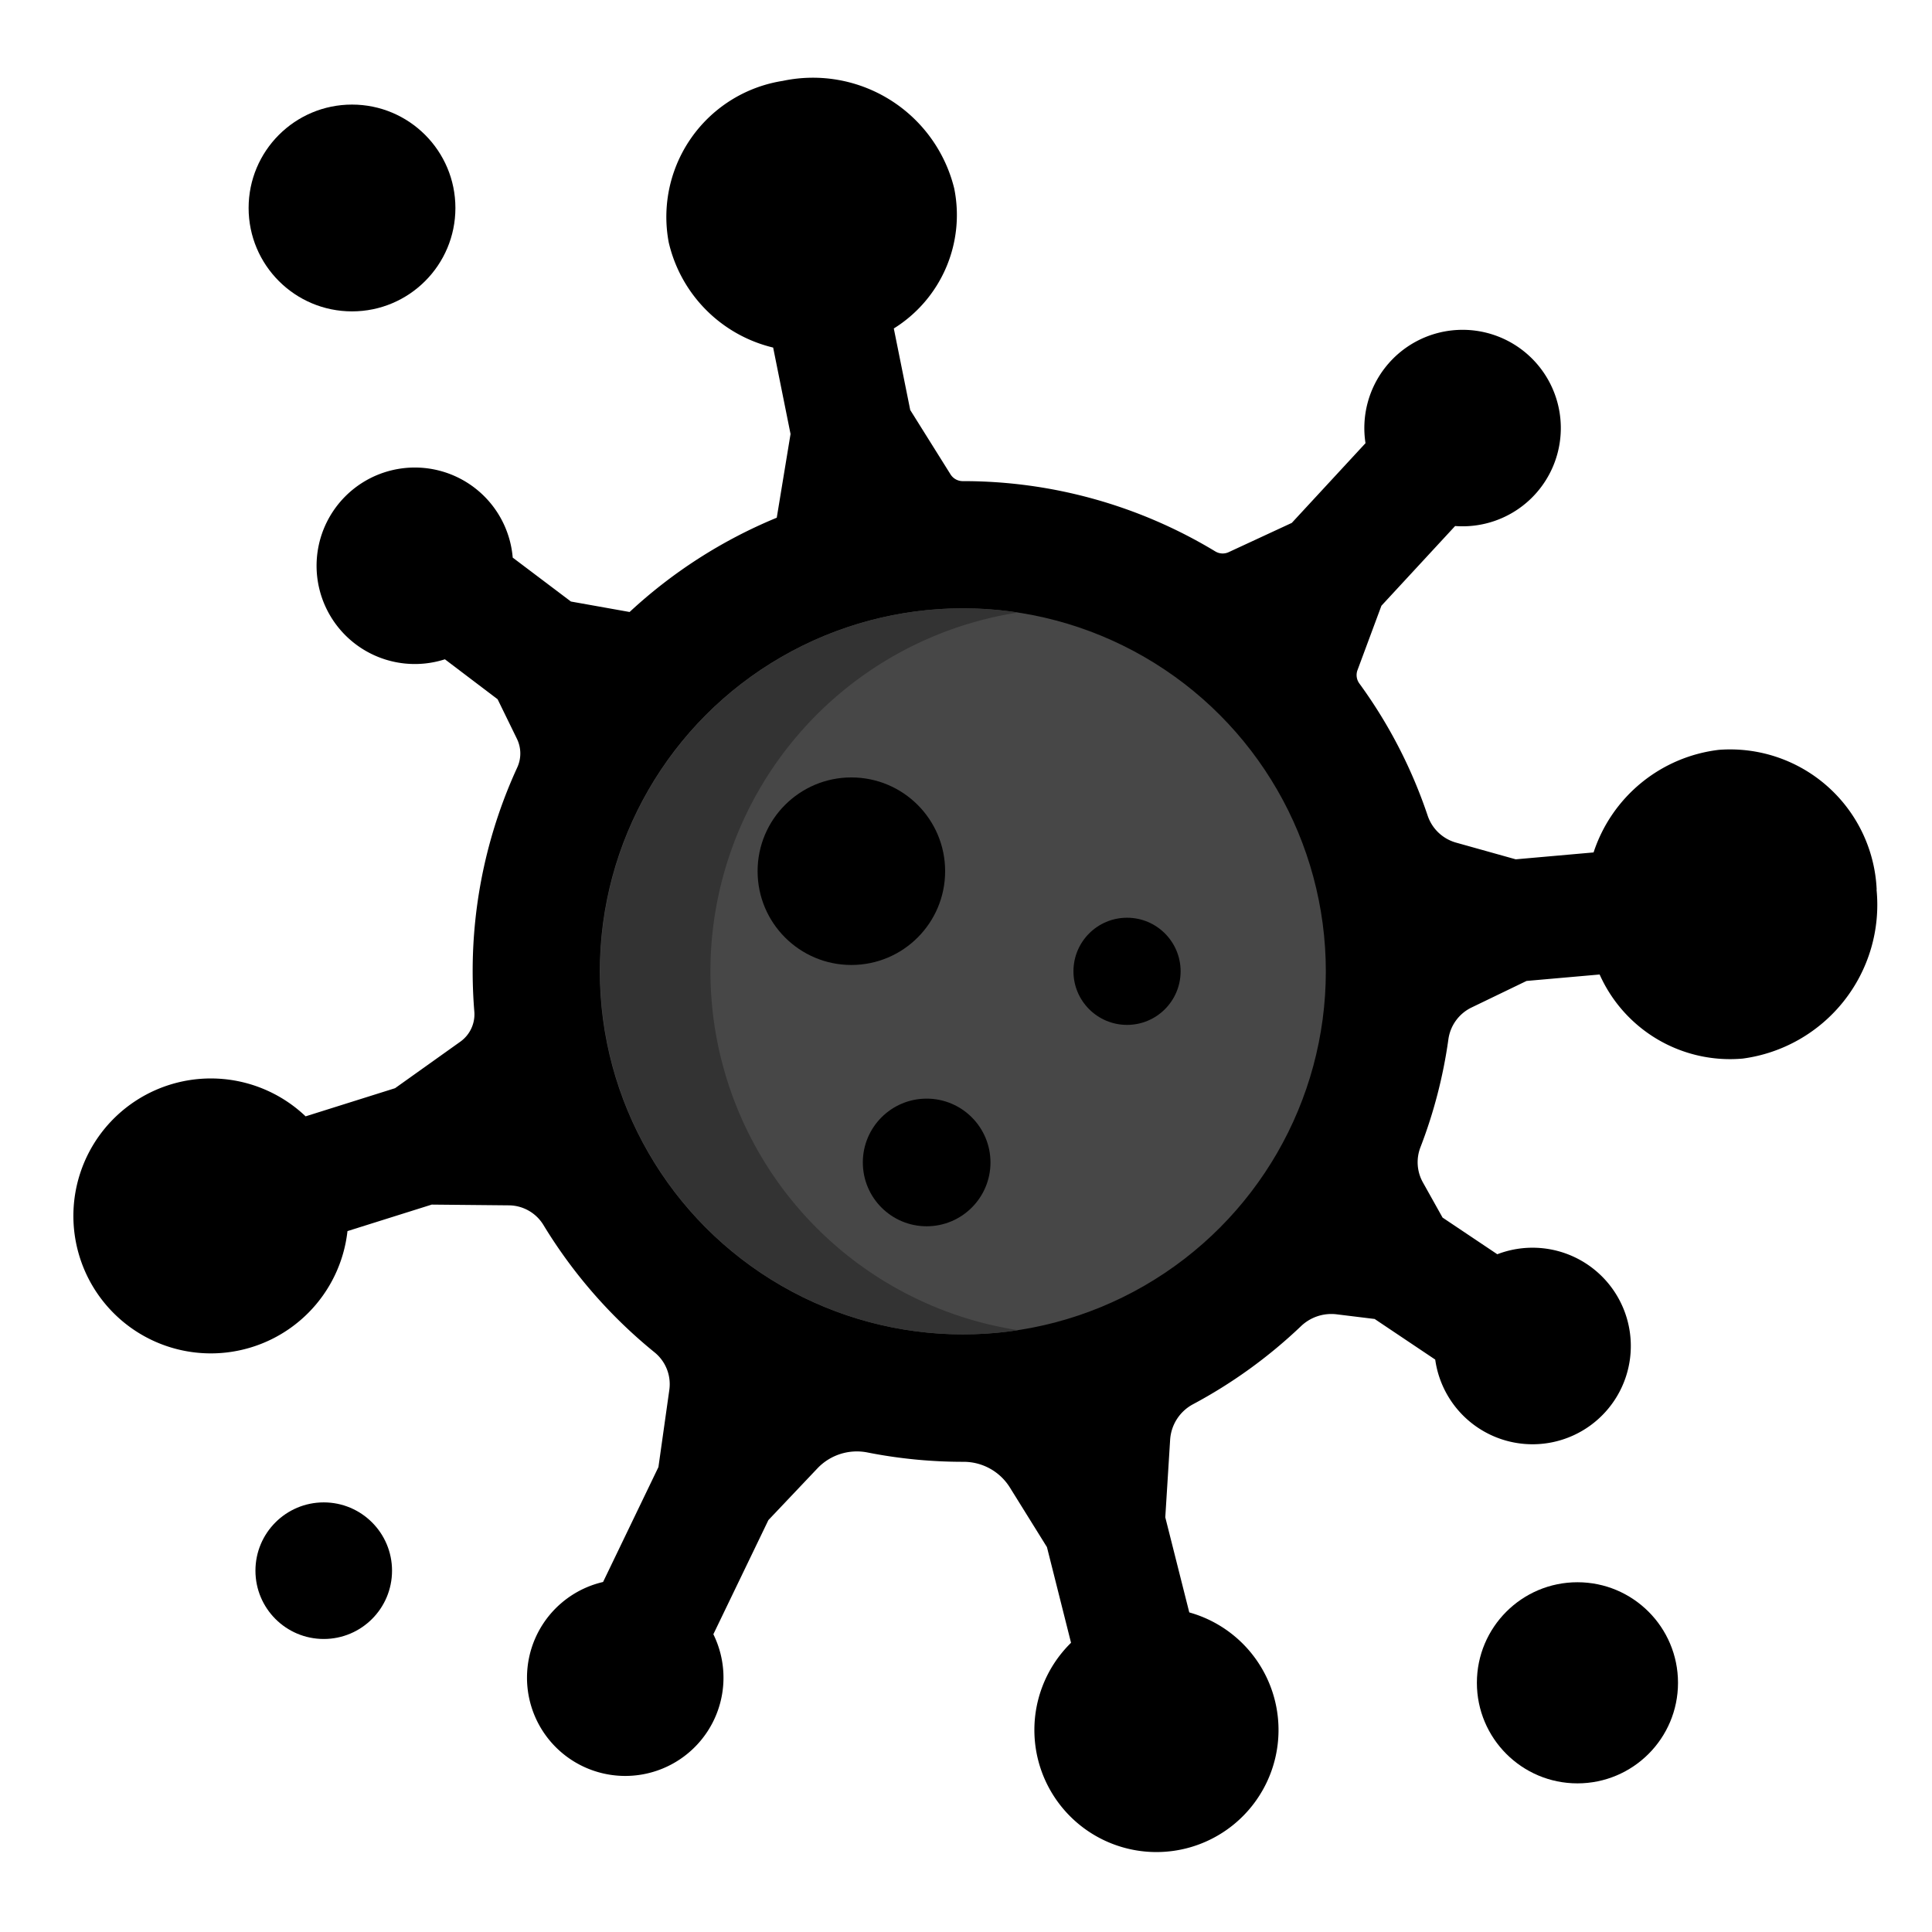 <svg xmlns="http://www.w3.org/2000/svg" xmlns:xlink="http://www.w3.org/1999/xlink" width="60" height="60" viewBox="0 0 60 60">
  <defs>
    <clipPath id="clip-path">
      <rect id="Rectangle_5357" data-name="Rectangle 5357" width="60" height="60" transform="translate(-0.261)" fill="#fff" stroke="#707070" stroke-width="1"/>
    </clipPath>
  </defs>
  <g id="Mask_Group_650" data-name="Mask Group 650" transform="translate(0.261)" clip-path="url(#clip-path)">
    <g id="virus_1_" data-name="virus (1)" transform="translate(2.017 2.428)">
      <g id="XMLID_107_" transform="translate(0 0)">
        <g id="Group_44433" data-name="Group 44433">
          <path id="Path_78546" data-name="Path 78546" d="M56,29.253A4.817,4.817,0,0,1,51.845,34.5,4.435,4.435,0,0,1,47.4,31.889l-2.269.2-1.713.827a1.294,1.294,0,0,0-.716.993,15.111,15.111,0,0,1-.864,3.338,1.287,1.287,0,0,0,.074,1.1l.61,1.091,1.7,1.139a3.052,3.052,0,1,1-1.928,3.271l-1.881-1.261-1.184-.145a1.363,1.363,0,0,0-1.108.373,15.32,15.32,0,0,1-3.354,2.423,1.347,1.347,0,0,0-.706,1.108l-.15,2.4.745,2.954a3.791,3.791,0,1,1-3.672.943l-.748-2.971-1.155-1.857a1.691,1.691,0,0,0-1.445-.792h-.009a15.308,15.308,0,0,1-2.958-.289,1.689,1.689,0,0,0-1.558.489l-1.526,1.61-1.709,3.545a3.051,3.051,0,1,1-3.425-1.623l1.719-3.568.338-2.394a1.272,1.272,0,0,0-.454-1.166,15.364,15.364,0,0,1-3.457-3.962,1.269,1.269,0,0,0-1.076-.607l-2.391-.023-2.617.823a4.269,4.269,0,1,1-1.3-3.564l2.778-.874,2.029-1.446a1.044,1.044,0,0,0,.432-.94q-.05-.612-.051-1.236a15.133,15.133,0,0,1,1.385-6.339,1.041,1.041,0,0,0-.01-.889l-.6-1.229L11.539,22.1a3.051,3.051,0,1,1,2.106-3.158l1.808,1.364,1.822.325a15.262,15.262,0,0,1,4.57-2.928l.428-2.6-.54-2.684A4.375,4.375,0,0,1,18.49,9.153a4.275,4.275,0,0,1,3.541-5.016,4.519,4.519,0,0,1,5.324,3.335,4.15,4.15,0,0,1-1.875,4.354l.51,2.532,1.252,2a.448.448,0,0,0,.379.209h0a15.122,15.122,0,0,1,7.844,2.183.442.442,0,0,0,.414.023l1.961-.909,2.289-2.476a3.051,3.051,0,1,1,2.783,2.573l-2.289,2.476-.743,2a.442.442,0,0,0,.058.414,15.146,15.146,0,0,1,2.12,4.1,1.3,1.3,0,0,0,.875.84l1.861.521,2.418-.214a4.675,4.675,0,0,1,3.892-3.186,4.556,4.556,0,0,1,4.9,4.34Z" transform="translate(0 -4.053)"/>
        </g>
      </g>
      <g id="XMLID_8_" transform="translate(16.349 16.464)">
        <g id="Group_44434" data-name="Group 44434">
          <circle id="Ellipse_977" data-name="Ellipse 977" cx="11.274" cy="11.274" r="11.274" fill="#474747"/>
        </g>
      </g>
      <path id="Path_78547" data-name="Path 78547" d="M144.852,157.737a11.277,11.277,0,0,1,9.556-11.144,11.274,11.274,0,1,0,0,22.288A11.277,11.277,0,0,1,144.852,157.737Z" transform="translate(-125.067 -129.999)" fill="#333"/>
      <g id="Group_44435" data-name="Group 44435" transform="translate(5.443 0.82)">
        <circle id="Ellipse_978" data-name="Ellipse 978" cx="3.211" cy="3.211" r="3.211"/>
        <circle id="Ellipse_979" data-name="Ellipse 979" cx="2.121" cy="2.121" r="2.121" transform="translate(0.212 43.41)"/>
        <circle id="Ellipse_980" data-name="Ellipse 980" cx="3.123" cy="3.123" r="3.123" transform="translate(38.145 45.89)"/>
        <circle id="Ellipse_981" data-name="Ellipse 981" cx="2.912" cy="2.912" r="2.912" transform="translate(15.807 20.896)"/>
        <circle id="Ellipse_982" data-name="Ellipse 982" cx="1.982" cy="1.982" r="1.982" transform="translate(19.075 30.871)"/>
        <circle id="Ellipse_983" data-name="Ellipse 983" cx="1.664" cy="1.664" r="1.664" transform="translate(25.616 25.253)"/>
      </g>
    </g>
  </g>
</svg>

